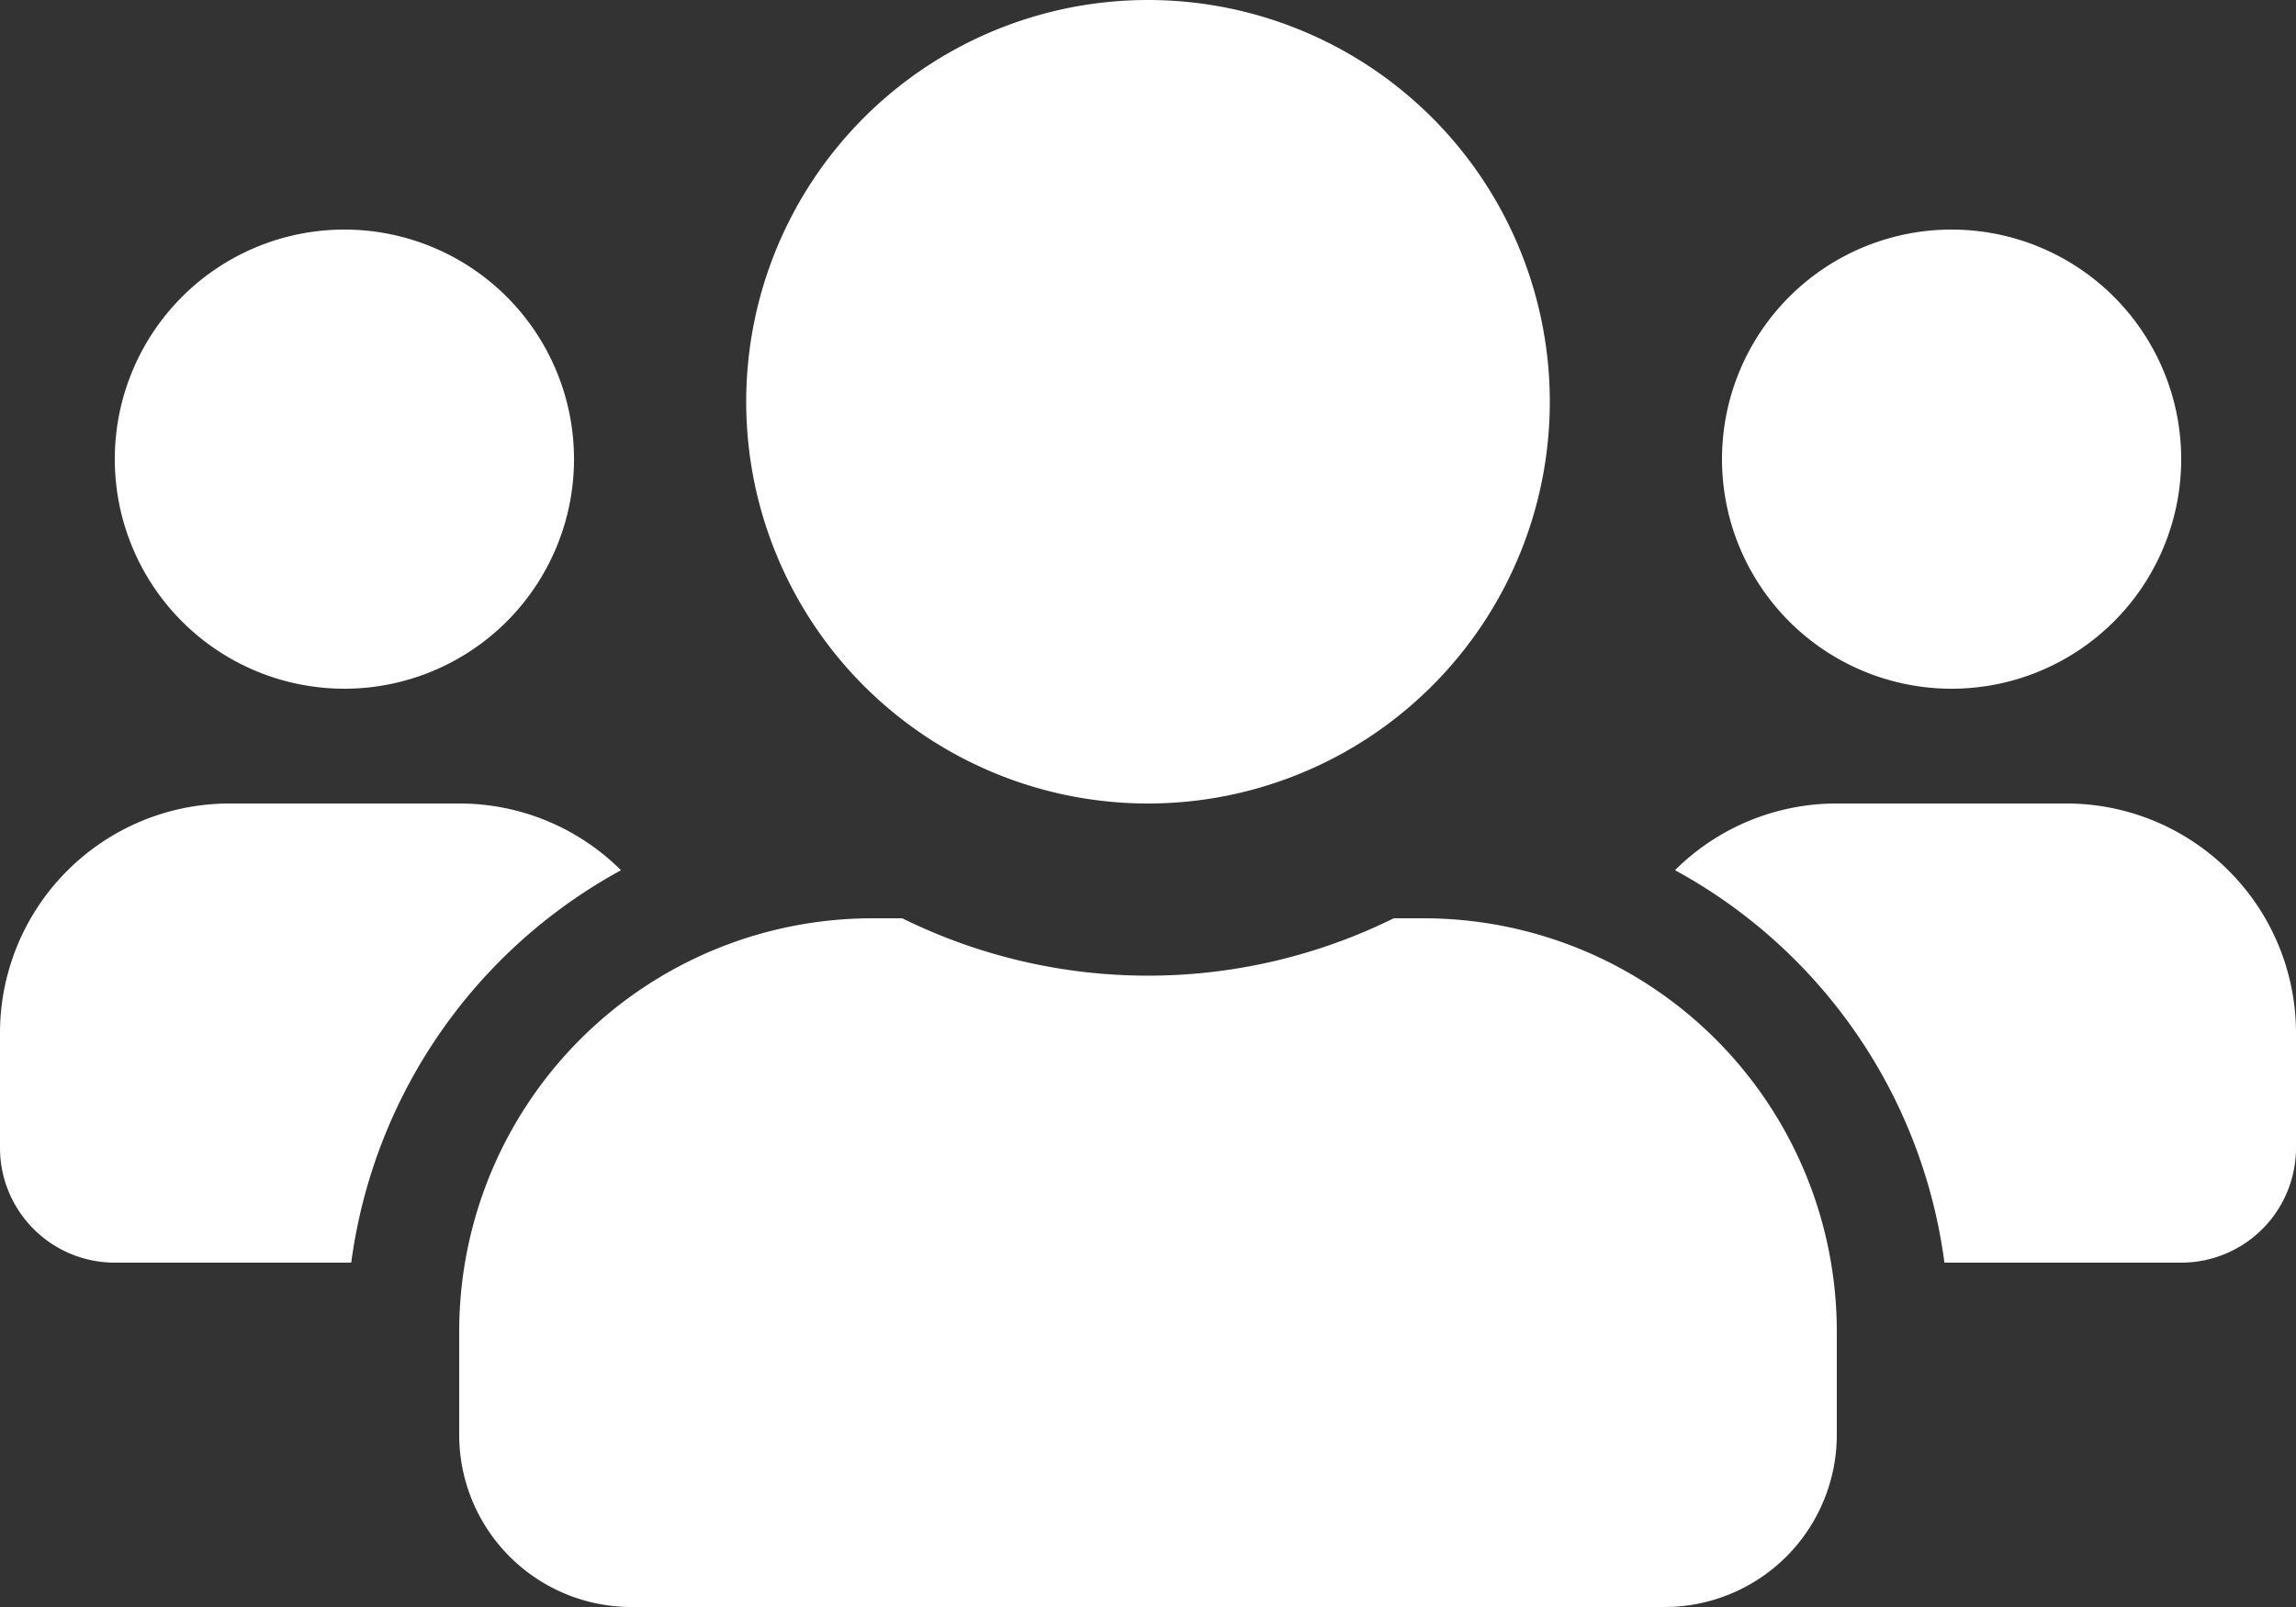<svg xmlns="http://www.w3.org/2000/svg" viewBox="703 3476.5 40 28">
  <rect x="703" y="3476.5" width="40" height="28" fill="#333333" stroke="none"/>
  <defs>
    <style>
      .cls-1 {
        fill: #fff;
      }
    </style>
  </defs>
  <path id="users" class="cls-1" d="M6,44a4,4,0,1,0-4-4A4,4,0,0,0,6,44Zm28,0a4,4,0,1,0-4-4A4,4,0,0,0,34,44Zm2,2H32a3.988,3.988,0,0,0-2.819,1.162A9.142,9.142,0,0,1,33.875,54H38a2,2,0,0,0,2-2V50A4,4,0,0,0,36,46ZM20,46a7,7,0,1,0-7-7A7,7,0,0,0,20,46Zm4.8,2h-.519a9.665,9.665,0,0,1-8.562,0H15.2A7.2,7.2,0,0,0,8,55.2V57a3,3,0,0,0,3,3H29a3,3,0,0,0,3-3V55.2A7.2,7.2,0,0,0,24.8,48Zm-13.981-.837A3.988,3.988,0,0,0,8,46H4a4,4,0,0,0-4,4v2a2,2,0,0,0,2,2H6.119A9.165,9.165,0,0,1,10.819,47.163Z" transform="translate(703 3444.5)"/>
</svg>
